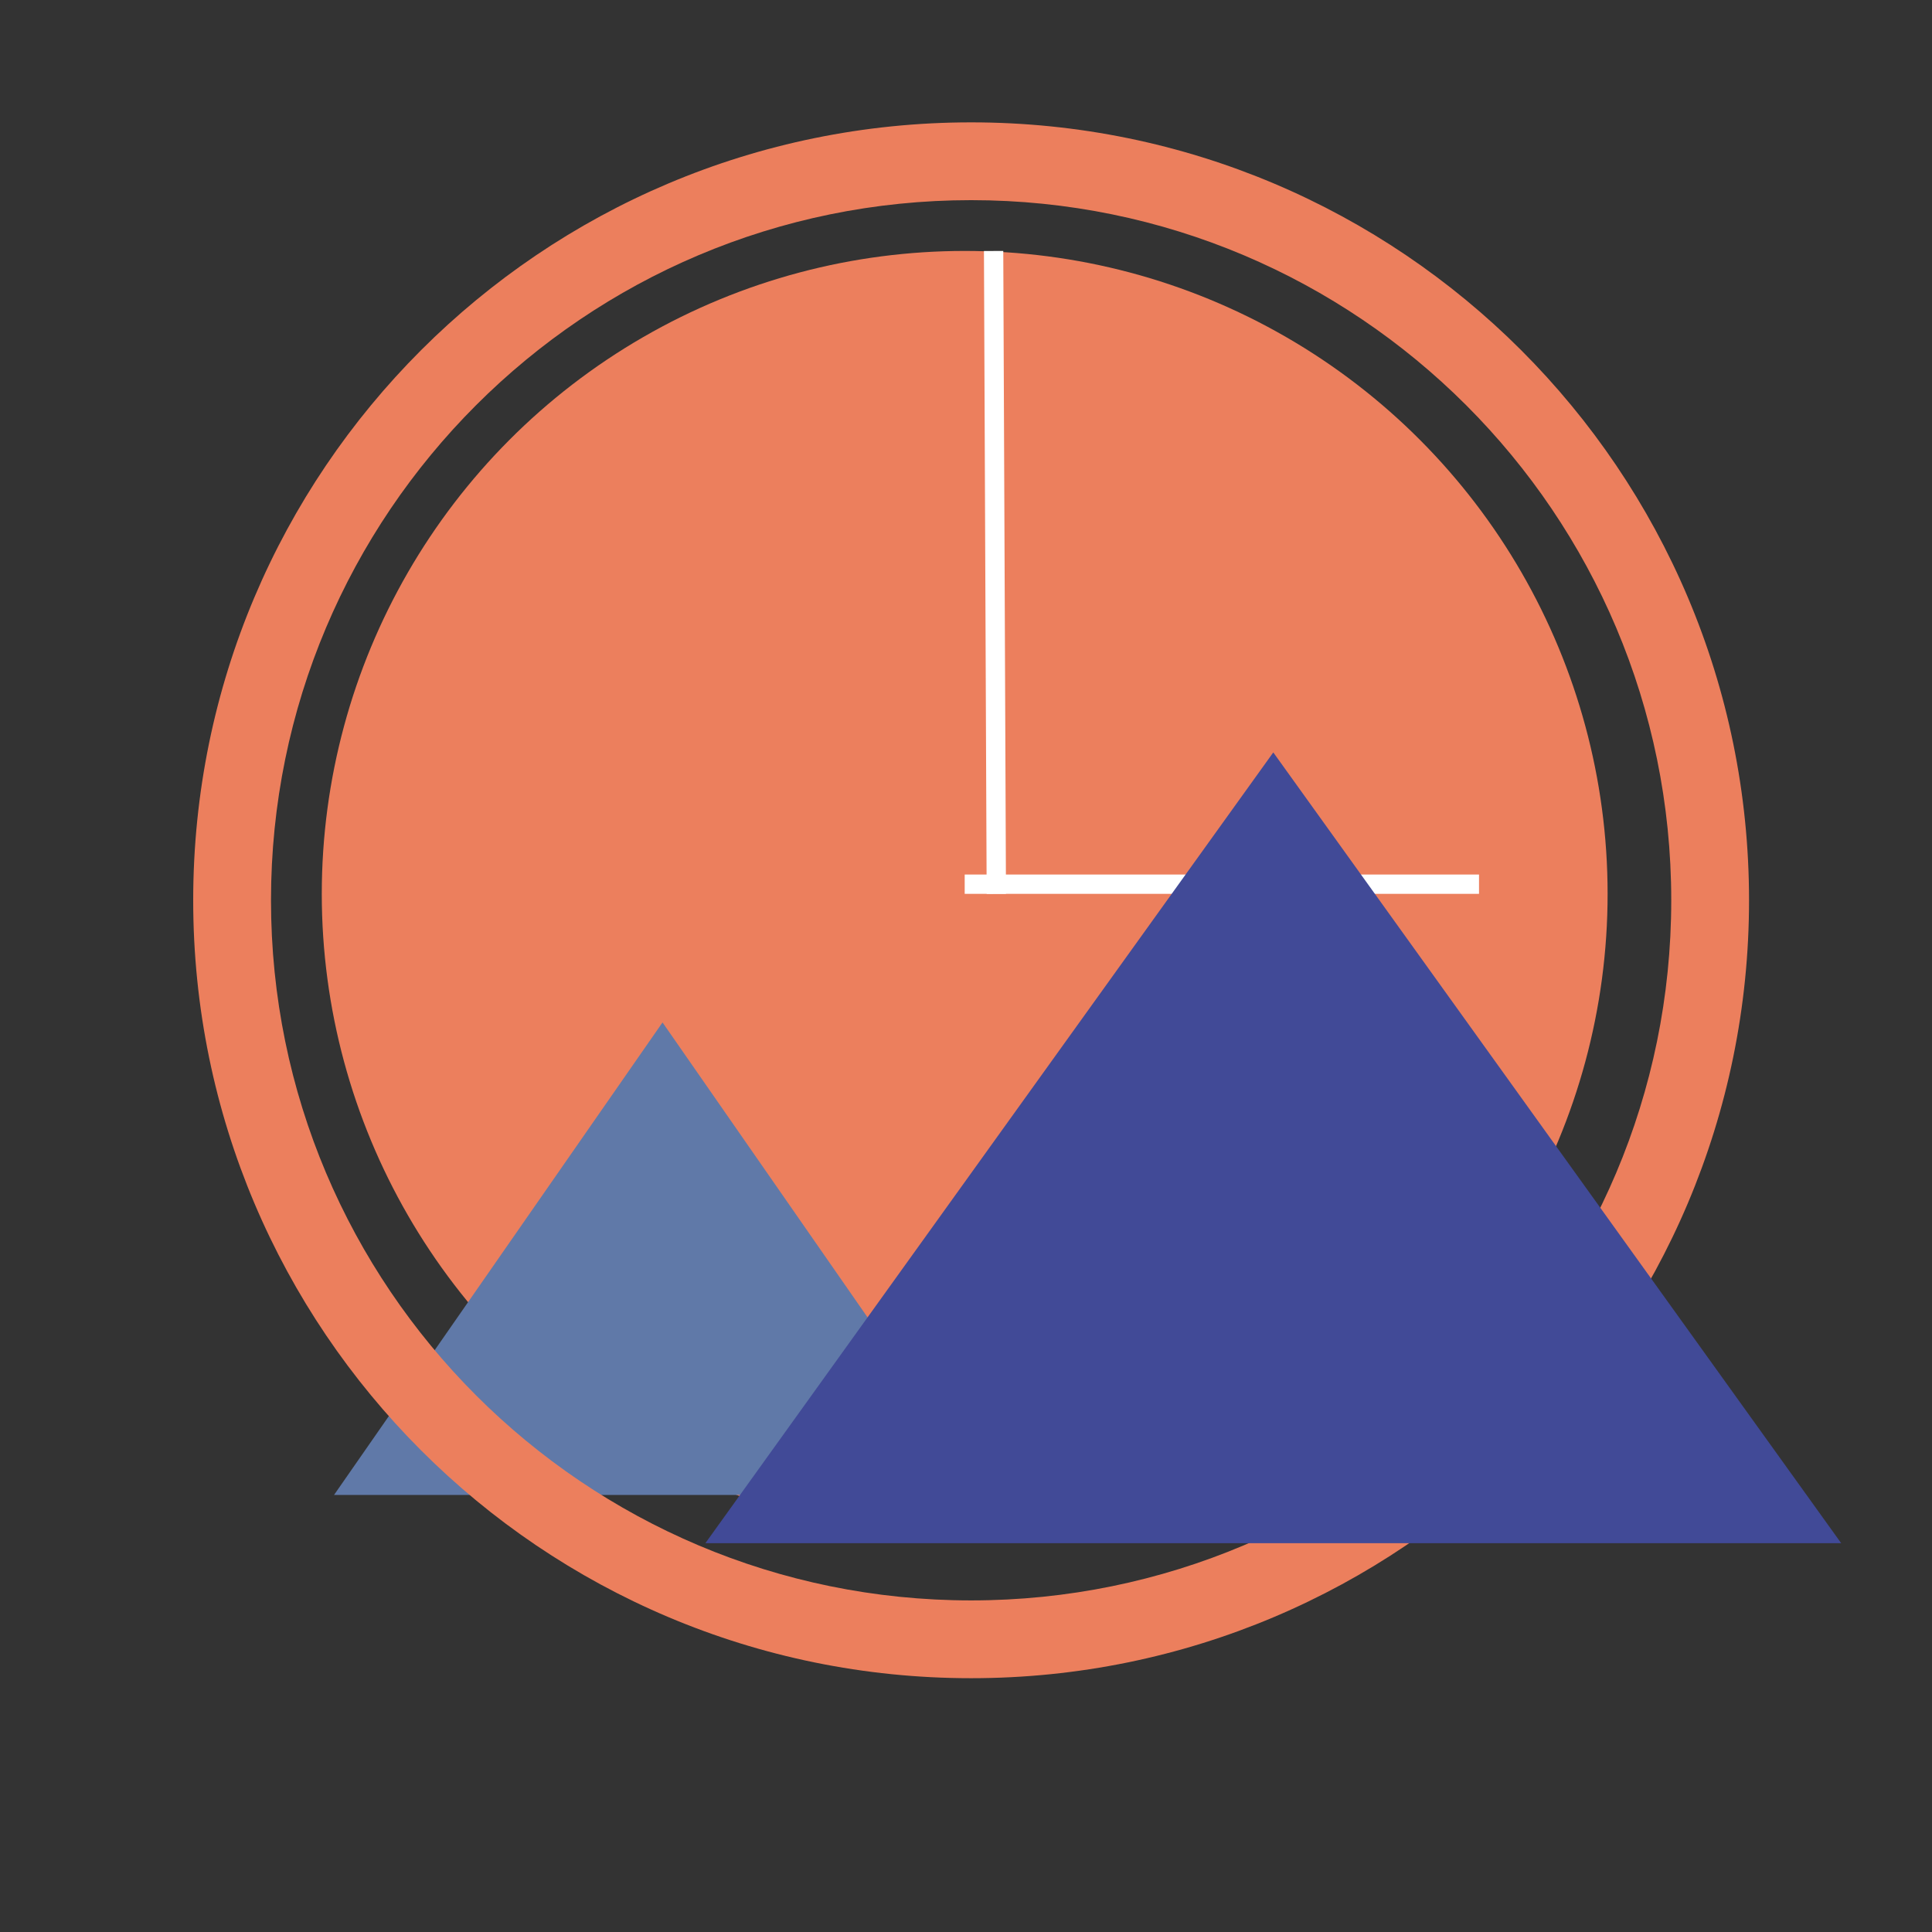 <svg width="300" height="300" viewBox="0 0 300 300" fill="none" xmlns="http://www.w3.org/2000/svg">
<rect x="0" y="0" width="300" height="300" fill="#333333" stroke="none"/>
<g clip-path="url(#clip0_13_2)">
<circle cx="149.797" cy="138.797" r="99.831" fill="#EC7F5D"/>
<path d="M102.876 158.763L153.885 232.138H51.867L102.876 158.763Z" fill="#6079A8"/>
<line x1="149.797" y1="137.297" x2="229.661" y2="137.297" stroke="white" stroke-width="3"/>
<line x1="154.708" y1="138.802" x2="154.287" y2="38.972" stroke="white" stroke-width="3"/>
<path fill-rule="evenodd" clip-rule="evenodd" d="M150.795 260.59C217.508 260.59 271.59 206.508 271.59 139.795C271.59 73.082 217.508 19 150.795 19C84.082 19 30 73.082 30 139.795C30 206.508 84.082 260.59 150.795 260.59ZM150.795 248.511C210.837 248.511 259.511 199.837 259.511 139.795C259.511 79.753 210.837 31.079 150.795 31.079C90.753 31.079 42.08 79.753 42.08 139.795C42.08 199.837 90.753 248.511 150.795 248.511Z" fill="#EC7F5D"/>
<path d="M197.715 116.834L285.9 239.626H109.53L197.715 116.834Z" fill="#414A97"/>
</g>
<defs>
<clipPath id="clip0_13_2">
<rect width="300" height="300" fill="white"/>
</clipPath>
</defs>
</svg>

